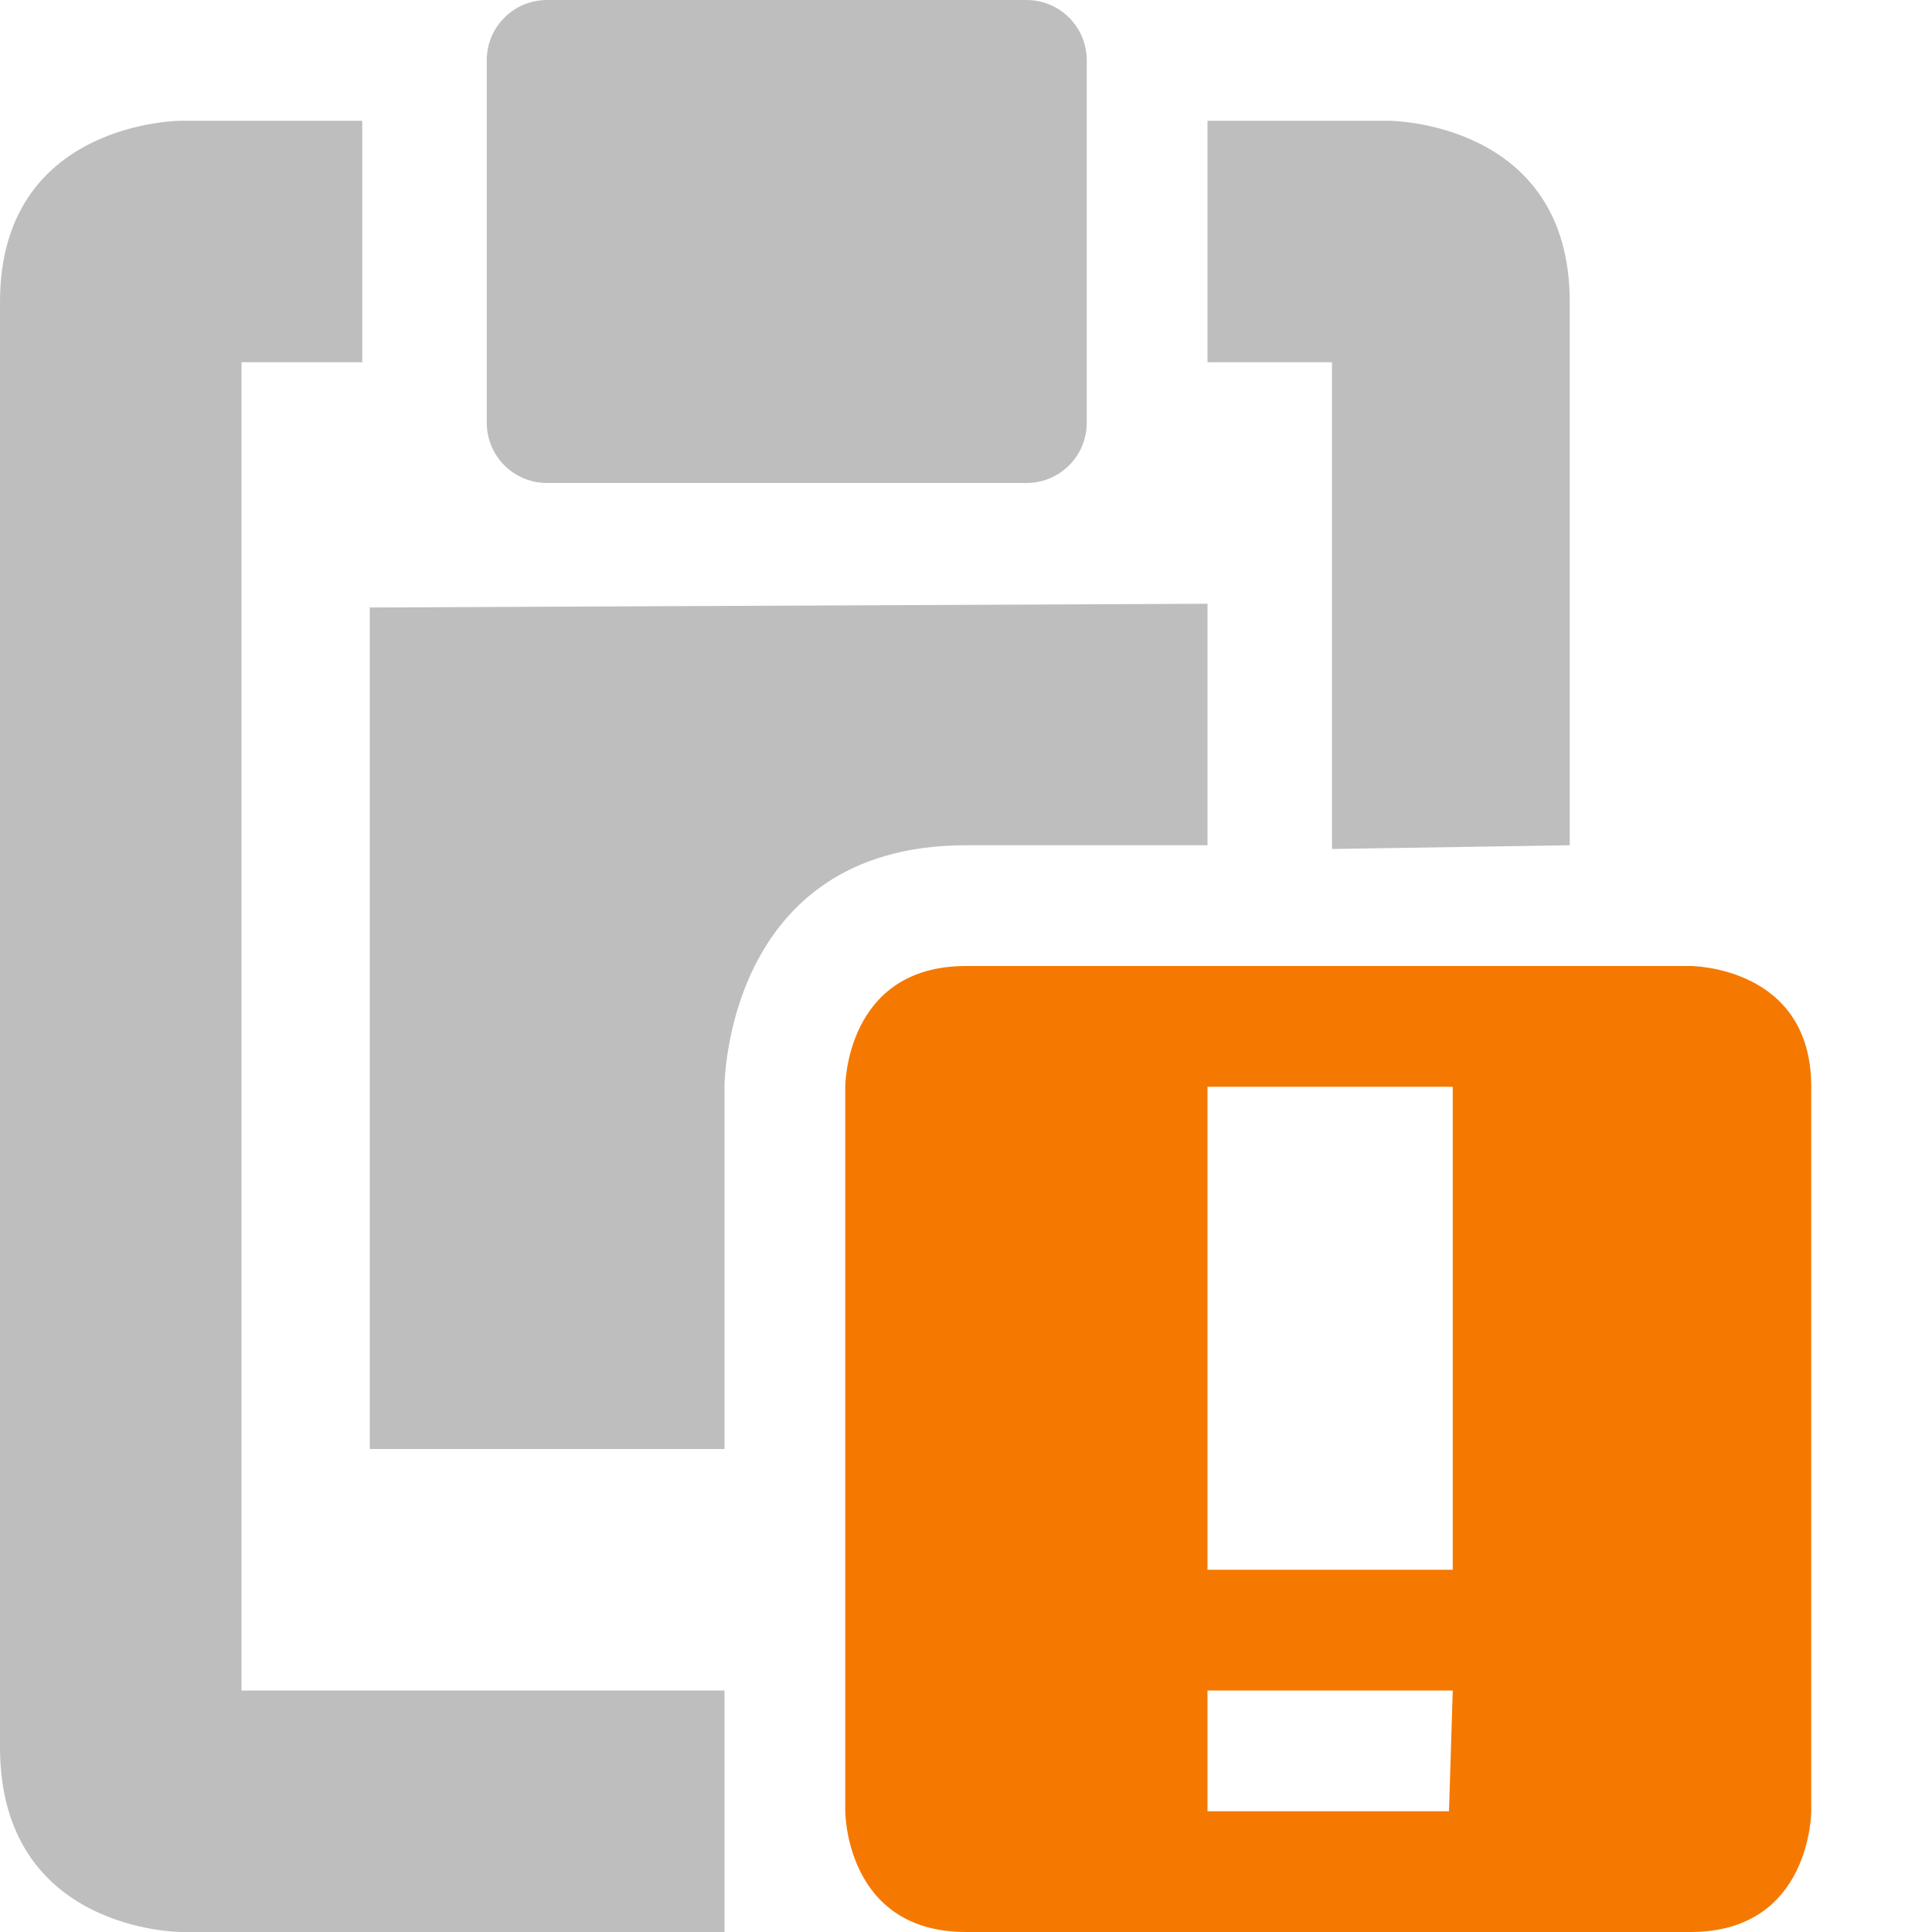 <?xml version='1.0' encoding='UTF-8'?>
<svg height='16pt' version='1.1' viewBox='0 0 16 16' width='16pt' xmlns:xlink='http://www.w3.org/1999/xlink' xmlns='http://www.w3.org/2000/svg'>
<g id='surface2'>
<path d='M 0 2.5 L 0 14.469 C 0 16 1.5 16 1.5 16 L 6 16 L 6 14 L 2 14 L 2 3 L 3 3 L 3 1 L 1.5 1 C 1.5 1 0 1 0 2.5 Z M 10 1 L 10 3 L 11.031 3 L 11.031 7.031 L 13 7 L 13 2.5 C 13 1 11.5 1 11.5 1 Z M 3.062 5.031 L 3.062 12 L 6 12 L 6 9 C 6 9 6 7 8 7 L 10 7 L 10 5 Z M 3.062 5.031 ' style=' stroke:none;fill-rule:nonzero;fill:rgb(74.51%,74.51%,74.51%);fill-opacity:1;'/>
<path d='M 4.531 0 L 8.5 0 C 8.777 0 9 0.223 9 0.5 L 9 3.5 C 9 3.777 8.777 4 8.5 4 L 4.531 4 C 4.254 4 4.031 3.777 4.031 3.5 L 4.031 0.5 C 4.031 0.223 4.254 0 4.531 0 Z M 4.531 0 ' style=' stroke:none;fill-rule:nonzero;fill:rgb(74.51%,74.51%,74.51%);fill-opacity:1;'/>
<path d='M 8 8 C 7 8 7 9 7 9 L 7 15 C 7 15 7 16 8 16 L 14 16 C 15 16 15 15 15 15 L 15 9 C 15 8 14 8 14 8 Z M 10 9 L 12.031 9 L 12.031 13 L 10 13 Z M 10 14 L 12.031 14 L 12 15 L 10 15 Z M 10 14 ' style=' stroke:none;fill-rule:nonzero;fill:rgb(96.078%,47.451%,0%);fill-opacity:1;'/>
</g>
</svg>
